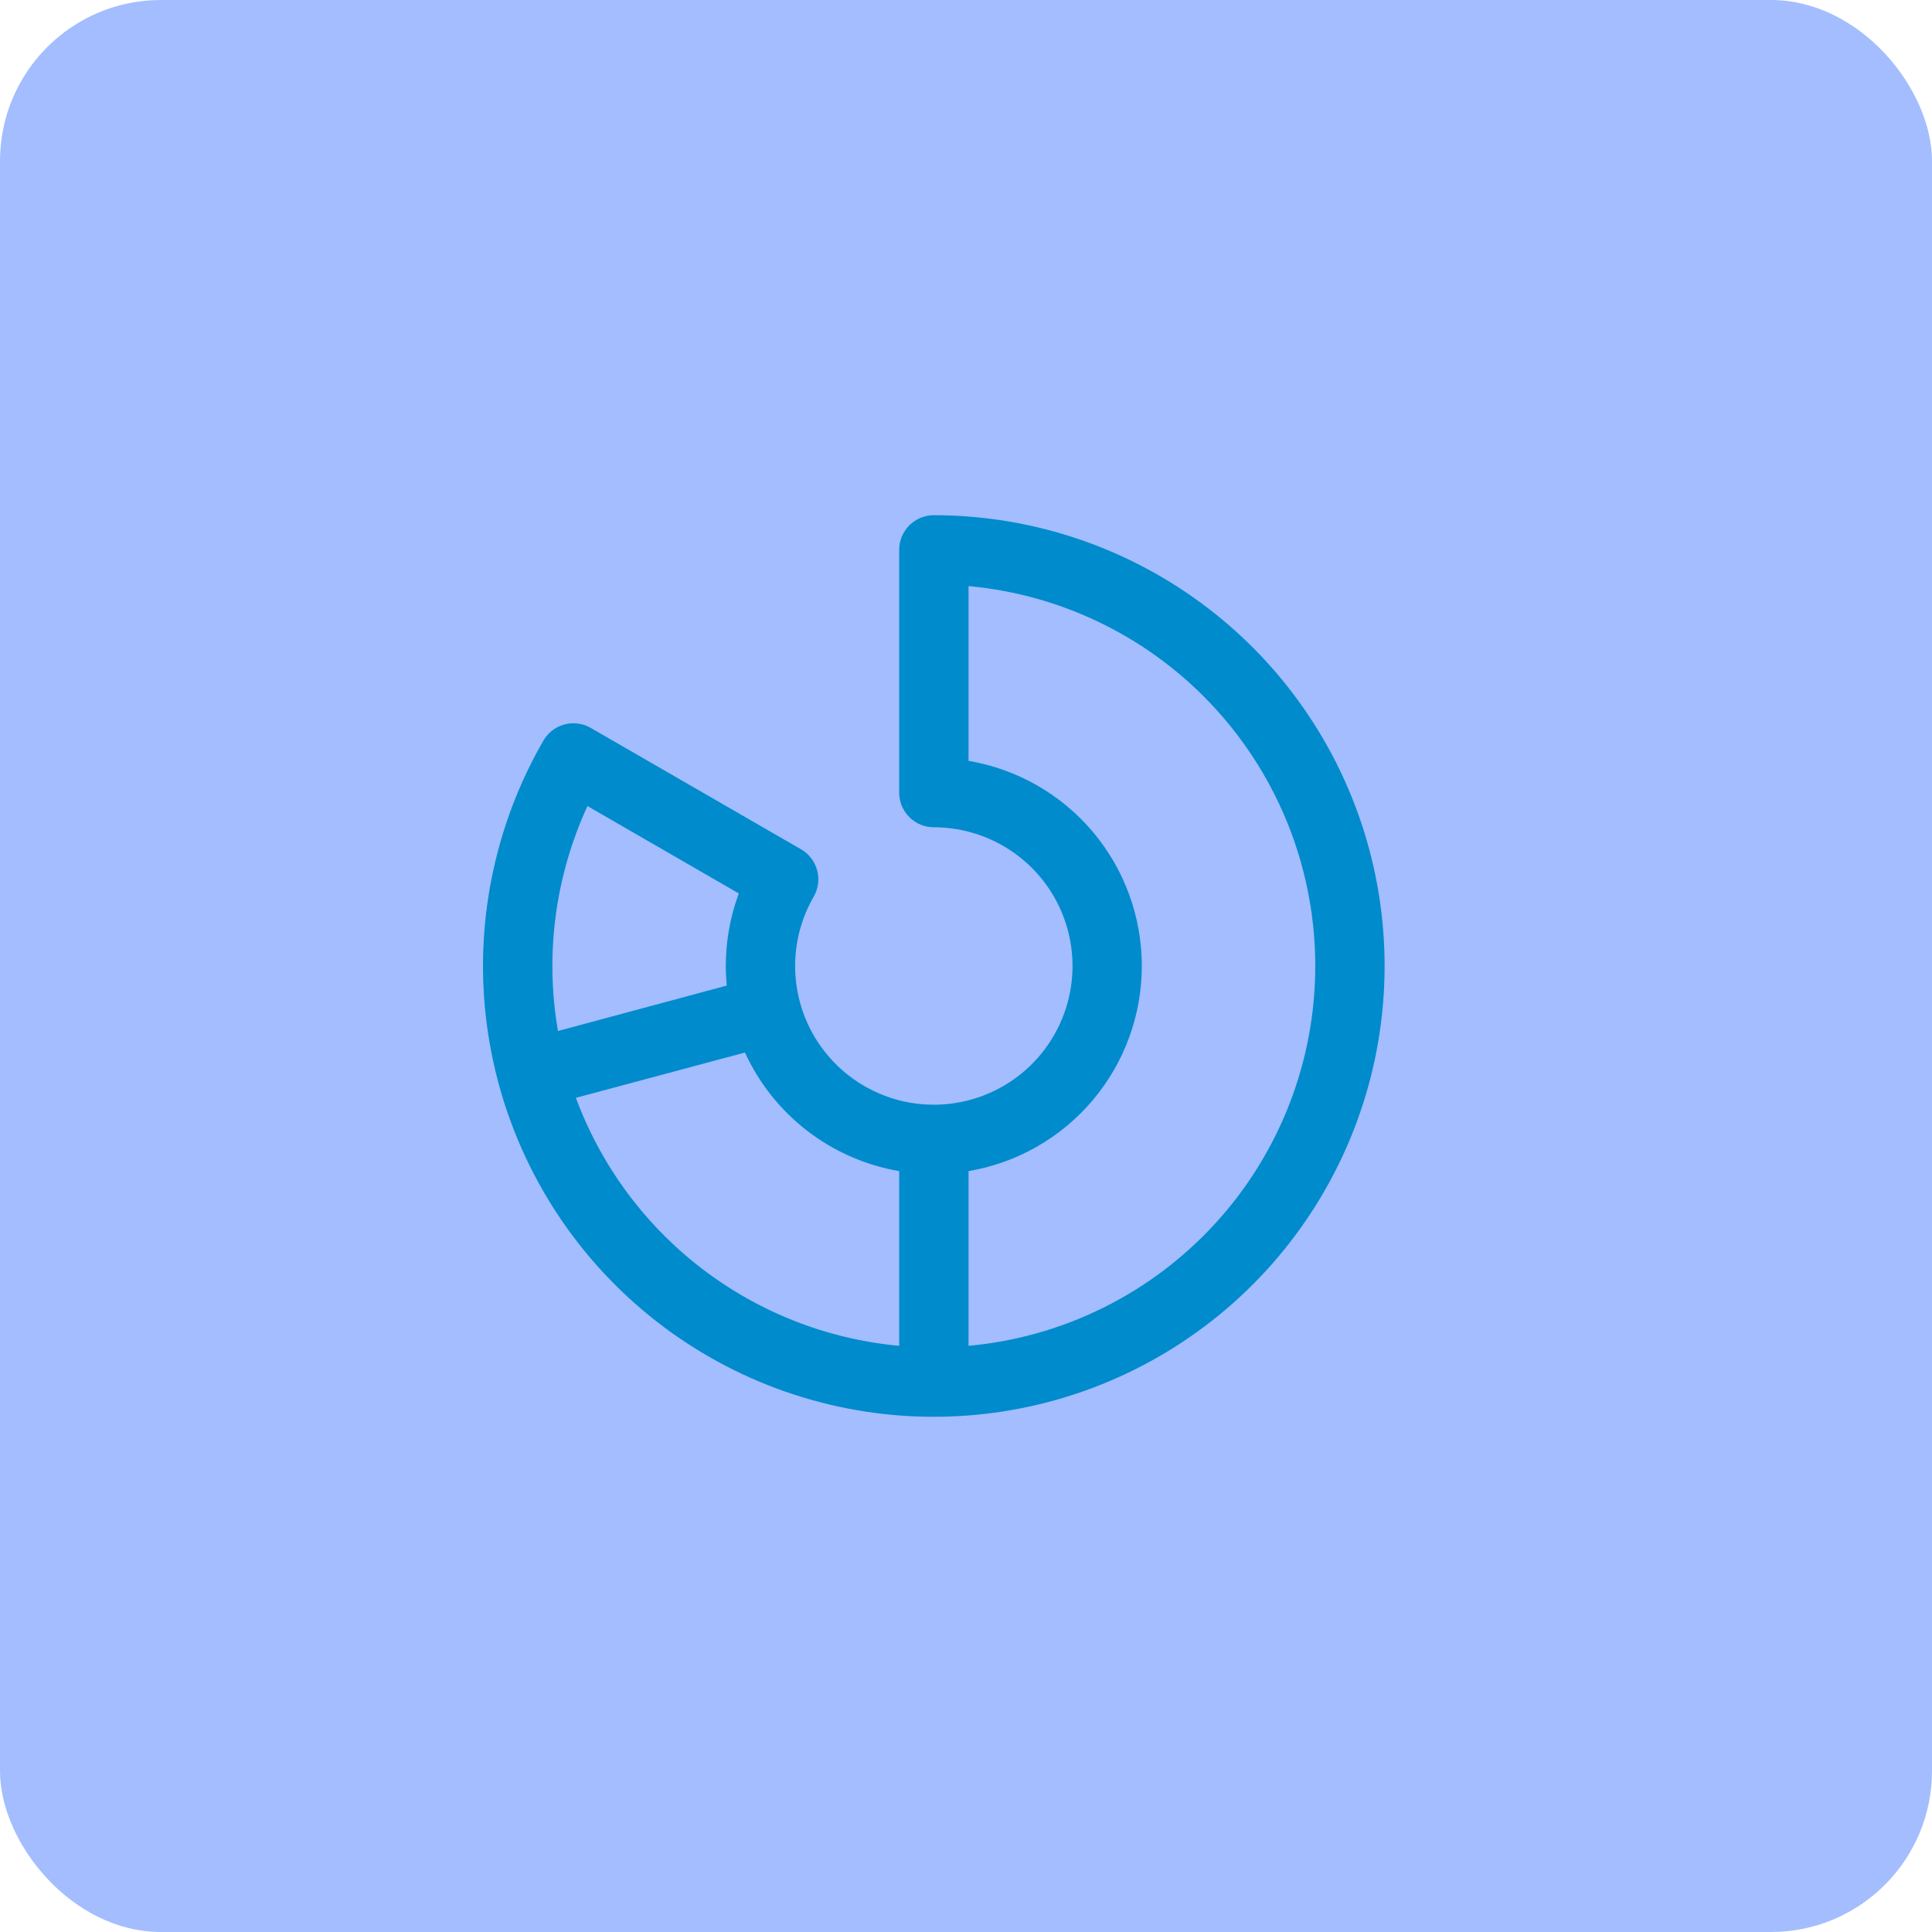 <svg width="60" height="60" viewBox="0 0 60 60" fill="none" xmlns="http://www.w3.org/2000/svg">
<rect width="60" height="60" rx="5" fill="#A3BDFF"/>
<path d="M29.002 16C28.716 16 28.442 16.113 28.24 16.315C28.038 16.517 27.925 16.791 27.925 17.077V24.615C27.925 24.901 28.038 25.175 28.24 25.377C28.442 25.579 28.716 25.692 29.002 25.692C29.95 25.692 30.872 26.006 31.624 26.583C32.376 27.16 32.917 27.97 33.162 28.886C33.407 29.802 33.343 30.773 32.98 31.649C32.617 32.525 31.976 33.257 31.154 33.731C30.333 34.205 29.378 34.395 28.438 34.271C27.498 34.147 26.625 33.716 25.955 33.046C25.284 32.375 24.854 31.502 24.73 30.562C24.606 29.622 24.796 28.667 25.27 27.846C25.341 27.724 25.387 27.588 25.405 27.448C25.424 27.308 25.415 27.165 25.378 27.029C25.341 26.892 25.278 26.764 25.192 26.652C25.106 26.54 24.998 26.445 24.876 26.375L18.347 22.606C18.224 22.535 18.089 22.489 17.949 22.471C17.809 22.452 17.666 22.461 17.53 22.498C17.393 22.535 17.265 22.598 17.153 22.684C17.041 22.77 16.946 22.878 16.876 23C15.335 25.669 14.718 28.772 15.12 31.827C15.522 34.883 16.921 37.72 19.1 39.899C21.279 42.078 24.117 43.478 27.172 43.88C30.227 44.282 33.33 43.666 35.999 42.125C38.668 40.584 40.754 38.206 41.934 35.359C43.114 32.511 43.321 29.355 42.523 26.378C41.726 23.401 39.969 20.77 37.524 18.894C35.079 17.018 32.084 16 29.002 16ZM18.245 25.033L22.944 27.747C22.677 28.468 22.54 29.231 22.54 30C22.54 30.206 22.551 30.404 22.57 30.608L17.328 32.019C16.919 29.651 17.239 27.215 18.245 25.033ZM17.885 34.094L23.135 32.688C23.574 33.645 24.24 34.48 25.074 35.122C25.909 35.764 26.887 36.192 27.925 36.37V41.796C25.695 41.59 23.57 40.757 21.793 39.394C20.017 38.031 18.662 36.194 17.885 34.094ZM30.079 41.796V36.37C31.584 36.115 32.95 35.335 33.935 34.169C34.92 33.003 35.46 31.526 35.46 29.999C35.46 28.473 34.92 26.996 33.935 25.829C32.95 24.663 31.584 23.884 30.079 23.629V18.202C33.022 18.471 35.758 19.83 37.75 22.013C39.742 24.196 40.847 27.044 40.847 29.999C40.847 32.955 39.742 35.803 37.75 37.986C35.758 40.168 33.022 41.528 30.079 41.796Z" fill="#008BCD"/>
</svg>
